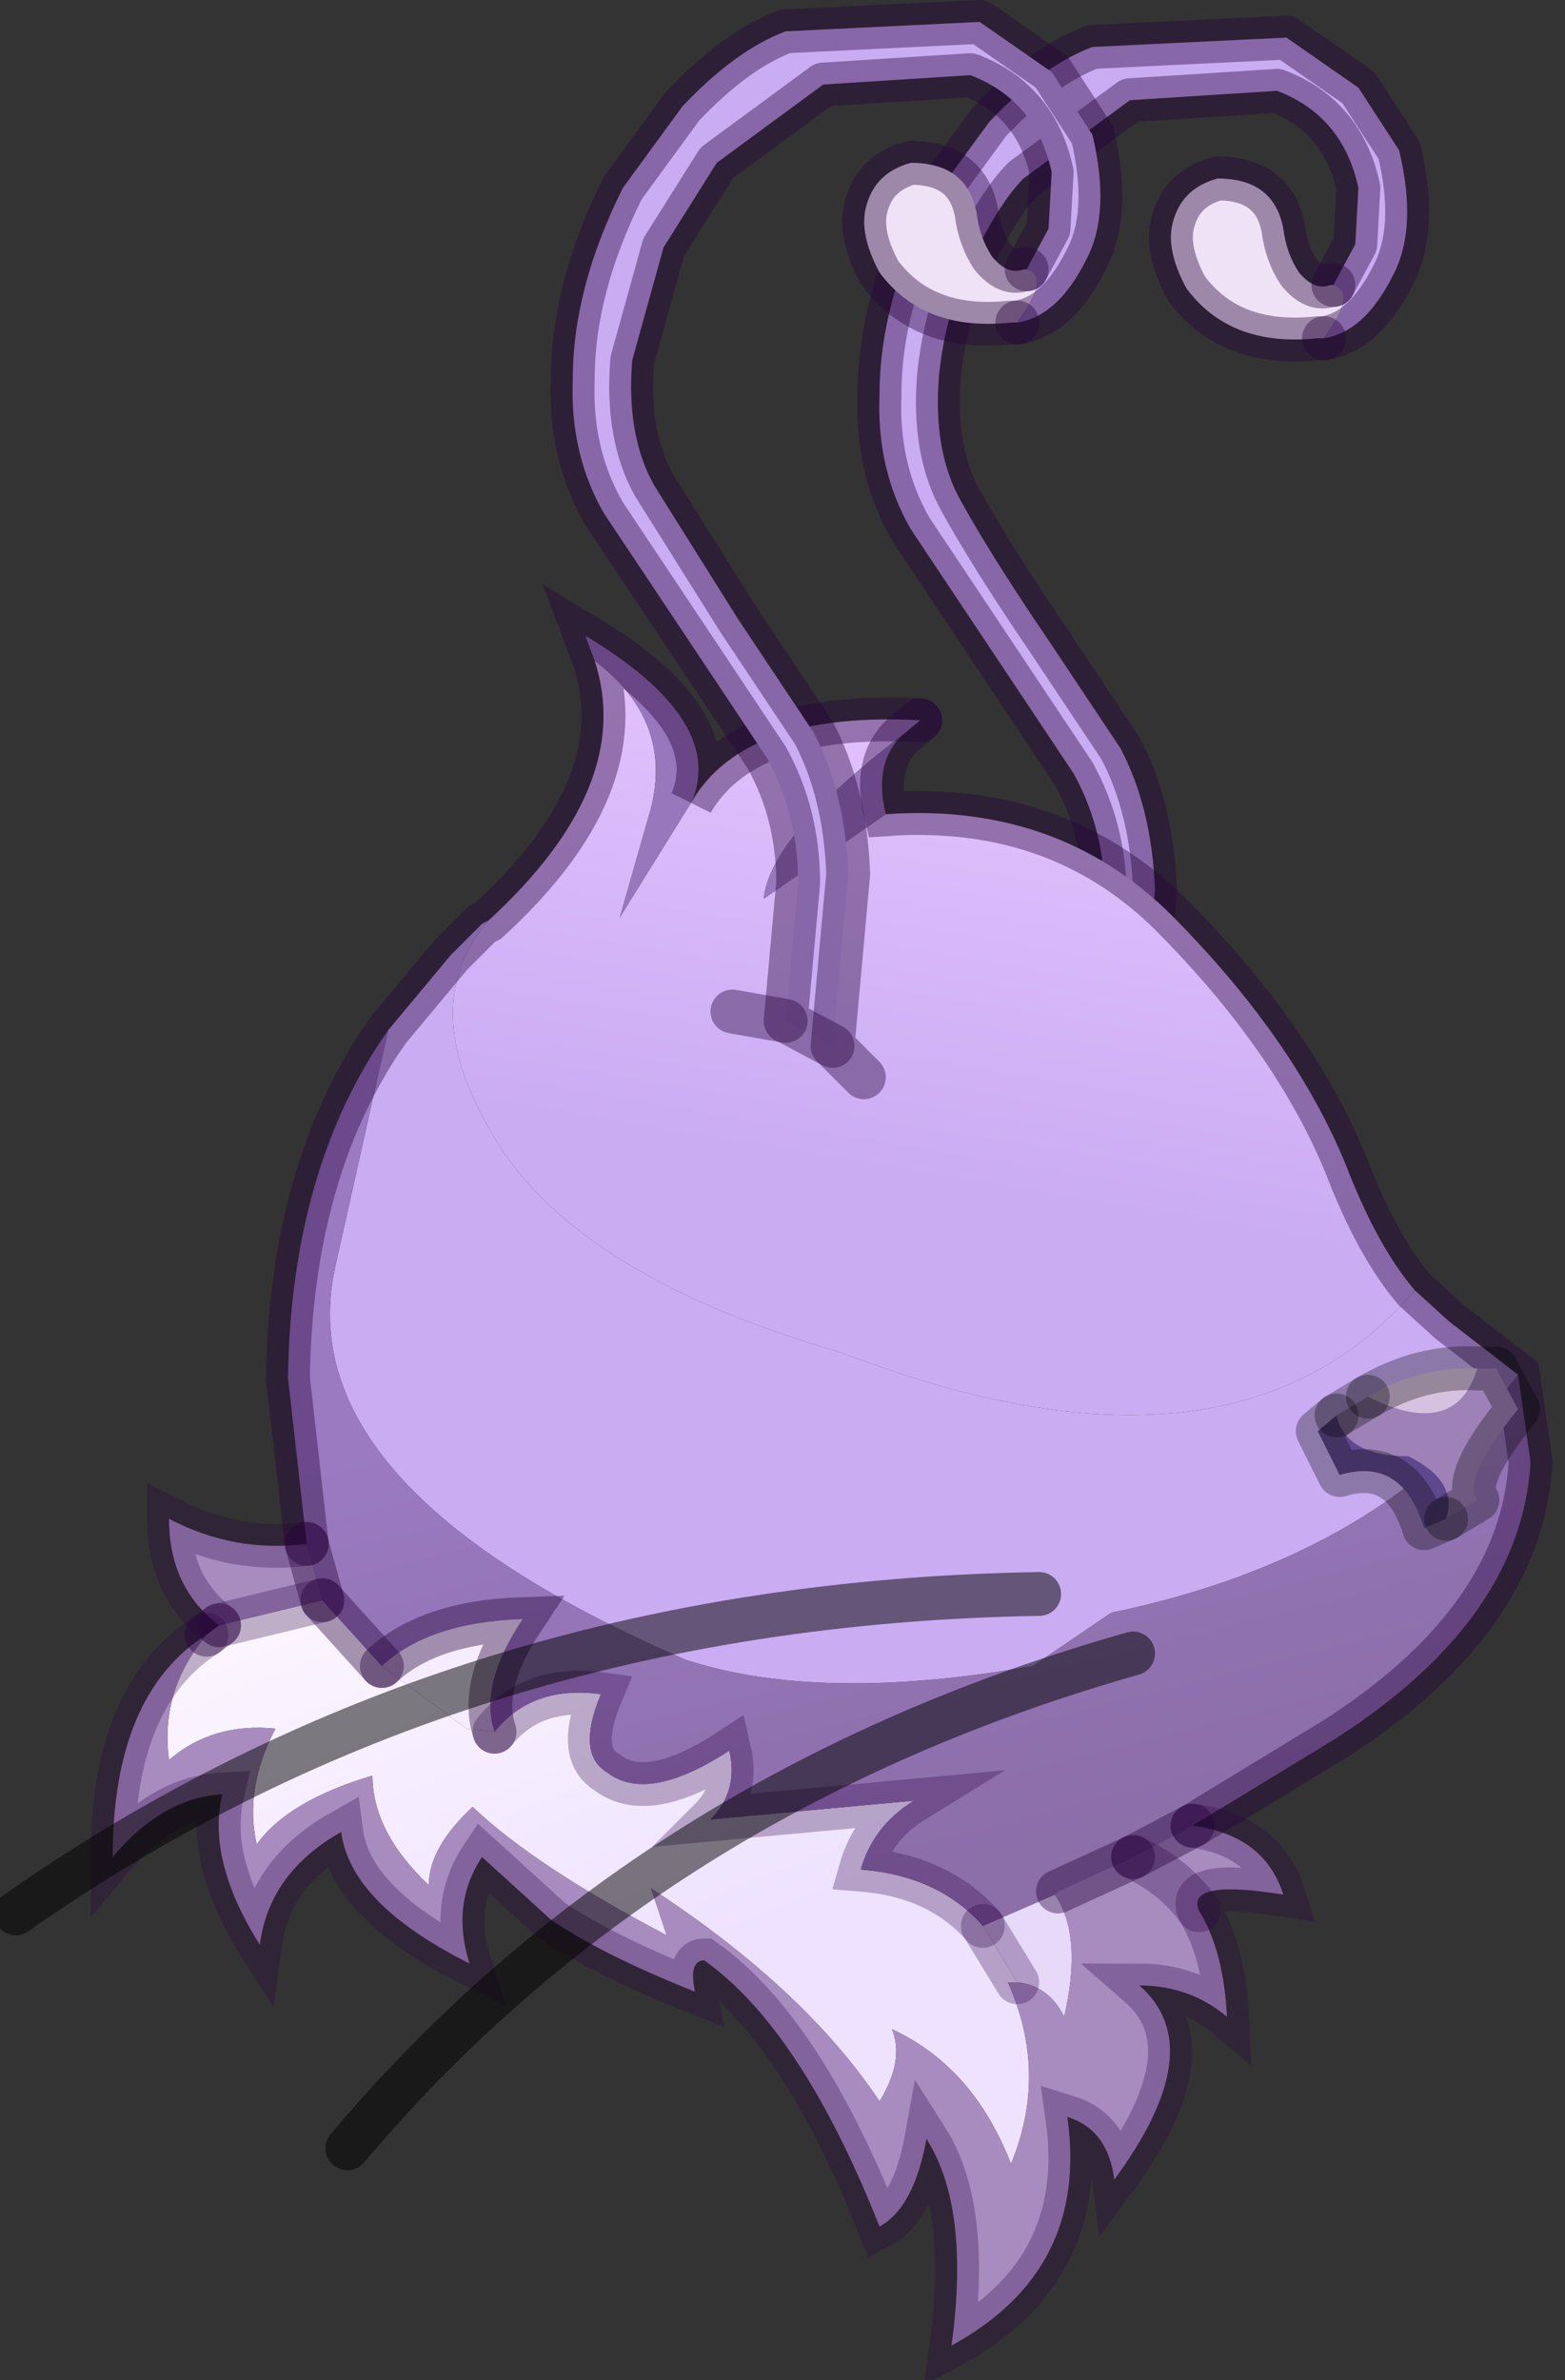 <?xml version="1.0" encoding="utf-8"?>
<svg version="1.1" id="Layer_1"
xmlns="http://www.w3.org/2000/svg"
xmlns:xlink="http://www.w3.org/1999/xlink"
width="25px" height="38px"
xml:space="preserve">
<rect width="100%" height="100%" fill="#333333" stroke="none"/>
<g id="PathID_5128" transform="matrix(1, 0, 0, 1, 12.35, 22.65)">
<path style="fill:#F0E2F6;fill-opacity:1" d="M8.8 -17.25L8.7 -17.25Q7.3 -17.1 6.6 -18.05Q6.25 -18.7 6.4 -19.15Q6.55 -19.65 7.1 -19.8Q8 -19.8 8.15 -19Q8.2 -18.6 8.4 -18.3Q8.65 -18 8.9 -18.1L8.95 -18.1Q9.35 -18 8.8 -17.25" />
<path style="fill:#CAACF3;fill-opacity:1" d="M5.1 -6.1L5.3 -8.3Q5.3 -9.4 4.8 -10.3L3.6 -12.1L2.2 -14.2Q1.65 -15.15 1.7 -16.35Q1.7 -17.8 2.5 -19.4L3.45 -20.7Q4.3 -21.6 5.1 -21.9L8.2 -22.05L9.35 -21.25L10 -20.25Q10.3 -19 9.9 -18.25Q9.45 -17.35 8.8 -17.25Q9.35 -18 8.95 -18.1L9.3 -18.75L9.35 -19.65Q9.1 -20.8 8.05 -21.2L5.7 -21.05L4 -19.8Q3.6 -19.4 3.15 -18.45Q2.75 -17.65 2.65 -16.65Q2.55 -15.45 3 -14.65Q3.5 -13.75 4.35 -12.5L5.55 -10.7Q6.05 -9.75 6.1 -8.45L5.85 -5.7L5.1 -6.1" />
<path style="fill:none;stroke-width:0.7;stroke-linecap:round;stroke-linejoin:round;stroke-miterlimit:3;stroke:#230038;stroke-opacity:0.4" d="M8.95 -18.1L8.9 -18.1Q8.65 -18 8.4 -18.3Q8.2 -18.6 8.15 -19Q8 -19.8 7.1 -19.8Q6.55 -19.65 6.4 -19.15Q6.25 -18.7 6.6 -18.05Q7.3 -17.1 8.7 -17.25L8.8 -17.25" />
<path style="fill:none;stroke-width:0.7;stroke-linecap:round;stroke-linejoin:round;stroke-miterlimit:3;stroke:#230038;stroke-opacity:0.4" d="M8.95 -18.1L9.3 -18.75L9.35 -19.65Q9.1 -20.8 8.05 -21.2L5.7 -21.05L4 -19.8Q3.6 -19.4 3.15 -18.45Q2.75 -17.65 2.65 -16.65Q2.55 -15.45 3 -14.65Q3.5 -13.75 4.35 -12.5L5.55 -10.7Q6.05 -9.75 6.1 -8.45L5.85 -5.7L6.3 -5" />
<path style="fill:none;stroke-width:0.7;stroke-linecap:round;stroke-linejoin:round;stroke-miterlimit:3;stroke:#230038;stroke-opacity:0.4" d="M8.8 -17.25Q9.45 -17.35 9.9 -18.25Q10.3 -19 10 -20.25L9.35 -21.25L8.2 -22.05L5.1 -21.9Q4.3 -21.6 3.45 -20.7L2.5 -19.4Q1.7 -17.8 1.7 -16.35Q1.65 -15.15 2.2 -14.2L3.6 -12.1L4.8 -10.3Q5.3 -9.4 5.3 -8.3L5.1 -6.1L5.85 -5.7" />
<path style="fill:none;stroke-width:0.7;stroke-linecap:round;stroke-linejoin:round;stroke-miterlimit:3;stroke:#230038;stroke-opacity:0.4" d="M3.9 -6.15L5.1 -6.1" />
</g>
<g id="PathID_5129" transform="matrix(1, 0, 0, 1, 12.35, 22.65)">
<linearGradient
id="LinearGradID_1243" gradientUnits="userSpaceOnUse" gradientTransform="matrix(0.001, -0.005, 0.006, 0.001, 0.35, -8.35)" spreadMethod ="pad" x1="-819.2" y1="0" x2="819.2" y2="0" >
<stop  offset="0" style="stop-color:#CAACF3;stop-opacity:1" />
<stop  offset="1" style="stop-color:#E6C4FF;stop-opacity:1" />
</linearGradient>
<path style="fill:url(#LinearGradID_1243) " d="M-4.55 -7.95Q-2.2 -10.1 -2.85 -12.1Q-1.6 -11.15 -1.95 -9.75L-2.45 -8L-1.3 -9.85Q-0.45 -11.3 2.35 -11.15L2.05 -10.9Q-0.05 -9.3 -0.15 -8.3L1.8 -9.65Q4.65 -9.85 6.5 -7.9Q8.35 -6 9.15 -4.05Q9.65 -2.75 10.25 -2.05Q7.35 1.35 1.1 -1.05Q-3.05 -2.25 -4.4 -4.4Q-5.75 -6.55 -4.55 -7.95" />
<path style="fill:#9877BD;fill-opacity:1" d="M2.05 -10.9Q1.6 -10.45 1.8 -9.65L-0.15 -8.3Q-0.05 -9.3 2.05 -10.9M-2.45 -8L-1.95 -9.75Q-1.6 -11.15 -2.85 -12.1L-3 -12.5Q-0.75 -11.15 -1.3 -9.85L-2.45 -8" />
<path style="fill:#CAACF3;fill-opacity:1" d="M-6.15 -6.2L-5.15 -7.4L-4.65 -7.9L-4.55 -7.95Q-5.75 -6.55 -4.4 -4.4Q-3.05 -2.25 1.1 -1.05Q7.35 1.35 10.25 -2.05L10.8 -1.55L11.9 -0.7Q9.75 2.2 5.4 3.1L4.15 3.95Q0.75 4.55 -1.4 3.85Q-7.75 1.1 -7 -2.4L-6.15 -6.2" />
<path style="fill:#E8D9FB;fill-opacity:1" d="M3.35 8.1L4.5 7.6Q4.95 8.25 4.65 9.55Q4.4 9.05 3.9 9L3.35 8.1" />
<linearGradient
id="LinearGradID_1244" gradientUnits="userSpaceOnUse" gradientTransform="matrix(-0.002, -0.004, 0.005, -0.002, -5, 6.2)" spreadMethod ="pad" x1="-819.2" y1="0" x2="819.2" y2="0" >
<stop  offset="0" style="stop-color:#EEE2FF;stop-opacity:1" />
<stop  offset="1" style="stop-color:#FBF5FF;stop-opacity:1" />
</linearGradient>
<path style="fill:url(#LinearGradID_1244) " d="M-7.2 2.9L-6.25 3.95L-4.9 4.95L-4.45 5Q-3.85 4.25 -2.75 4.4Q-3.15 5.35 -2.65 5.65Q-2 6.15 -0.7 5.3Q-0.55 5.95 -1 6.4L2.25 6.1Q1.6 6.5 1.4 7.2Q2.65 7.3 3.35 8.1L3.9 9L3.75 9Q4.4 10.45 3.8 11.9Q3.2 10.35 1.9 9.75Q2.1 10.25 1.7 10.9Q0.5 9.1 -1.95 7.5L-1.7 8.25Q-3.8 7.15 -4.8 6.2Q-5.5 6.85 -5.5 7.45Q-6.4 6.6 -6.4 5.7Q-7.75 6.1 -8.25 6.8Q-8.45 5.9 -7.95 4.95Q-8.95 4.85 -9.65 5.45Q-9.8 4.35 -9.05 3.45L-8.85 3.3L-7.2 2.9" />
<linearGradient
id="LinearGradID_1245" gradientUnits="userSpaceOnUse" gradientTransform="matrix(-0.002, -0.005, 0.008, -0.002, 1.8, 2.8)" spreadMethod ="pad" x1="-819.2" y1="0" x2="819.2" y2="0" >
<stop  offset="0" style="stop-color:#8C6EA9;stop-opacity:1" />
<stop  offset="1" style="stop-color:#9B7AC2;stop-opacity:1" />
</linearGradient>
<path style="fill:url(#LinearGradID_1245) " d="M-4 3.2Q-5.5 3.25 -6.25 3.95L-7.2 2.9L-7.45 2L-7.75 -0.65Q-7.7 -4 -6.15 -6.2L-7 -2.4Q-7.75 1.1 -1.4 3.85Q0.75 4.55 4.15 3.95L5.4 3.1Q9.75 2.2 11.9 -0.7L12.1 0.7Q11.95 3.2 9 5.1L6.7 6.5L5.75 7L4.55 7.55L4.5 7.6L3.35 8.1Q2.65 7.3 1.4 7.2Q1.6 6.5 2.25 6.1L-1 6.4Q-0.55 5.95 -0.7 5.3Q-2 6.15 -2.65 5.65Q-3.15 5.35 -2.75 4.4Q-3.85 4.25 -4.45 5Q-4.7 4.25 -4 3.2" />
<path style="fill:#A88CBF;fill-opacity:1" d="M-9.65 5.45Q-8.95 4.85 -7.95 4.95Q-8.45 5.9 -8.25 6.8Q-7.75 6.1 -6.4 5.7Q-6.4 6.6 -5.5 7.45Q-5.5 6.85 -4.8 6.2Q-3.8 7.15 -1.7 8.25L-1.95 7.5Q0.5 9.1 1.7 10.9Q2.1 10.25 1.9 9.75Q3.2 10.35 3.8 11.9Q4.4 10.45 3.75 9L3.9 9Q4.4 9.05 4.65 9.55Q4.95 8.25 4.5 7.6L4.55 7.55L5.75 7L6.7 6.5Q7.85 6.65 8.15 7.6Q6.6 7.35 6.8 7.85Q7.2 8.5 7.25 9.55Q6.65 9.05 5.85 9.05Q7 10.05 5.45 12.15Q5.35 11.35 4.7 11.15Q5.05 13.6 2.85 14.8Q3.15 12.6 2.45 11.5Q2.25 12.6 1.7 12.9Q0.45 9.75 -1.1 8.65Q-1.35 8.65 -1.25 9.15Q-2.75 8.55 -3.55 8L-4.65 7Q-5.15 7.75 -4.85 8.7Q-6.75 7.75 -6.9 6.6Q-8.05 7.25 -8.2 8.4Q-9.05 7.05 -8.8 6Q-9.75 6.05 -10.55 7Q-10.55 4.4 -9.05 3.45Q-9.8 4.35 -9.65 5.45M-7.2 2.9L-8.85 3.3Q-9.65 2.7 -9.65 1.6Q-8.6 2.15 -7.45 2L-7.2 2.9M5.75 7Q6.4 7.3 6.8 7.85Q6.4 7.3 5.75 7" />
<path style="fill:#F5EDFF;fill-opacity:1" d="M-6.25 3.95Q-5.5 3.25 -4 3.2Q-4.7 4.25 -4.45 5L-4.9 4.95L-6.25 3.95" />
<path style="fill:none;stroke-width:0.7;stroke-linecap:round;stroke-linejoin:miter;stroke-miterlimit:5;stroke:#230038;stroke-opacity:0.4" d="M2.35 -11.15L2.05 -10.9Q1.6 -10.45 1.8 -9.65Q4.65 -9.85 6.5 -7.9Q8.35 -6 9.15 -4.05Q9.65 -2.75 10.25 -2.05L10.8 -1.55L11.9 -0.7L12.1 0.7Q11.95 3.2 9 5.1L6.7 6.5" />
<path style="fill:none;stroke-width:0.7;stroke-linecap:round;stroke-linejoin:miter;stroke-miterlimit:5;stroke:#2A0043;stroke-opacity:0.29" d="M6.7 6.5Q7.85 6.65 8.15 7.6Q6.6 7.35 6.8 7.85Q7.2 8.5 7.25 9.55Q6.65 9.05 5.85 9.05Q7 10.05 5.45 12.15Q5.35 11.35 4.7 11.15Q5.05 13.6 2.85 14.8Q3.15 12.6 2.45 11.5Q2.25 12.6 1.7 12.9Q0.45 9.75 -1.1 8.65Q-1.35 8.65 -1.25 9.15Q-2.75 8.55 -3.55 8L-4.65 7Q-5.15 7.75 -4.85 8.7Q-6.75 7.75 -6.9 6.6Q-8.05 7.25 -8.2 8.4Q-9.05 7.05 -8.8 6Q-9.75 6.05 -10.55 7Q-10.55 4.4 -9.05 3.45" />
<path style="fill:none;stroke-width:0.7;stroke-linecap:round;stroke-linejoin:miter;stroke-miterlimit:5;stroke:#230038;stroke-opacity:0.4" d="M-9.05 3.45L-8.85 3.3" />
<path style="fill:none;stroke-width:0.7;stroke-linecap:round;stroke-linejoin:miter;stroke-miterlimit:5;stroke:#2A0043;stroke-opacity:0.29" d="M-8.85 3.3Q-9.65 2.7 -9.65 1.6Q-8.6 2.15 -7.45 2" />
<path style="fill:none;stroke-width:0.7;stroke-linecap:round;stroke-linejoin:miter;stroke-miterlimit:5;stroke:#230038;stroke-opacity:0.4" d="M-7.45 2L-7.75 -0.65Q-7.7 -4 -6.15 -6.2L-5.15 -7.4L-4.65 -7.9L-4.55 -7.95Q-2.2 -10.1 -2.85 -12.1L-3 -12.5Q-0.75 -11.15 -1.3 -9.85Q-0.45 -11.3 2.35 -11.15" />
<path style="fill:none;stroke-width:0.7;stroke-linecap:round;stroke-linejoin:miter;stroke-miterlimit:5;stroke:#2A0043;stroke-opacity:0.29" d="M3.35 8.1L3.9 9" />
<path style="fill:none;stroke-width:0.7;stroke-linecap:round;stroke-linejoin:miter;stroke-miterlimit:5;stroke:#2A0043;stroke-opacity:0.29" d="M-4.45 5Q-3.85 4.25 -2.75 4.4Q-3.15 5.35 -2.65 5.65Q-2 6.15 -0.7 5.3Q-0.55 5.95 -1 6.4L2.25 6.1Q1.6 6.5 1.4 7.2Q2.65 7.3 3.35 8.1" />
<path style="fill:none;stroke-width:0.7;stroke-linecap:round;stroke-linejoin:miter;stroke-miterlimit:5;stroke:#2A0043;stroke-opacity:0.29" d="M6.8 7.85Q6.4 7.3 5.75 7" />
<path style="fill:none;stroke-width:0.7;stroke-linecap:round;stroke-linejoin:miter;stroke-miterlimit:5;stroke:#230038;stroke-opacity:0.4" d="M5.75 7L4.55 7.55" />
<path style="fill:none;stroke-width:0.7;stroke-linecap:round;stroke-linejoin:miter;stroke-miterlimit:5;stroke:#230038;stroke-opacity:0.4" d="M6.7 6.5L5.75 7" />
<path style="fill:none;stroke-width:0.7;stroke-linecap:round;stroke-linejoin:miter;stroke-miterlimit:5;stroke:#230038;stroke-opacity:0.4" d="M-6.25 3.95Q-5.5 3.25 -4 3.2Q-4.7 4.25 -4.45 5" />
<path style="fill:none;stroke-width:0.7;stroke-linecap:round;stroke-linejoin:miter;stroke-miterlimit:5;stroke:#230038;stroke-opacity:0.4" d="M-6.25 3.95L-7.2 2.9" />
<path style="fill:none;stroke-width:0.7;stroke-linecap:round;stroke-linejoin:miter;stroke-miterlimit:5;stroke:#2A0043;stroke-opacity:0.29" d="M-7.2 2.9L-8.85 3.3" />
<path style="fill:none;stroke-width:0.7;stroke-linecap:round;stroke-linejoin:miter;stroke-miterlimit:5;stroke:#230038;stroke-opacity:0.4" d="M-7.2 2.9L-7.45 2" />
</g>
<g id="PathID_5130" transform="matrix(1, 0, 0, 1, 12.35, 22.65)">
<path style="fill:none;stroke-width:0.7;stroke-linecap:round;stroke-linejoin:miter;stroke-miterlimit:5;stroke:#000000;stroke-opacity:0.502" d="M4.25 2.8Q-5.05 2.95 -12.1 7.9" />
</g>
<g id="PathID_5131" transform="matrix(1, 0, 0, 1, 12.35, 22.65)">
<path style="fill:none;stroke-width:0.7;stroke-linecap:round;stroke-linejoin:miter;stroke-miterlimit:5;stroke:#000000;stroke-opacity:0.502" d="M5.75 3.75Q-2 5.95 -6.8 11.65" />
</g>
<g id="PathID_5132" transform="matrix(1, 0, 0, 1, 12.35, 22.65)">
<path style="fill:#D7C1E1;fill-opacity:1" d="M9.5 -0.35Q10.35 -0.85 11.25 -0.8Q10.9 0.35 9.5 -0.35" />
<path style="fill:#9D81B7;fill-opacity:1" d="M11.55 -0.8L11.9 -0.15Q11 0.95 11.25 1.3L10.75 1.6Q10.95 1 10.15 0.6Q9.15 0.6 9 -0.05L9.5 -0.35Q10.9 0.35 11.25 -0.8L11.55 -0.8" />
<path style="fill:#60488E;fill-opacity:1" d="M10.4 1.75Q10.05 0.6 9.05 0.9L8.7 0.2L9 -0.05Q9.15 0.6 10.15 0.6Q10.95 1 10.75 1.6L10.4 1.75" />
<path style="fill:none;stroke-width:0.7;stroke-linecap:round;stroke-linejoin:round;stroke-miterlimit:3;stroke:#000000;stroke-opacity:0.302" d="M9.5 -0.35L9 -0.05" />
<path style="fill:none;stroke-width:0.7;stroke-linecap:round;stroke-linejoin:round;stroke-miterlimit:3;stroke:#000000;stroke-opacity:0.302" d="M10.75 1.6L11.25 1.3Q11 0.95 11.9 -0.15L11.55 -0.8L11.25 -0.8Q10.35 -0.85 9.5 -0.35" />
<path style="fill:none;stroke-width:0.7;stroke-linecap:round;stroke-linejoin:round;stroke-miterlimit:3;stroke:#000000;stroke-opacity:0.302" d="M9 -0.05L8.7 0.2L9.05 0.9Q10.05 0.6 10.4 1.75L10.75 1.6" />
</g>
<g id="PathID_5133" transform="matrix(1, 0, 0, 1, 12.35, 22.65)">
<path style="fill:#F0E2F6;fill-opacity:1" d="M3.9 -17.5L3.8 -17.5Q2.4 -17.35 1.7 -18.3Q1.35 -18.95 1.5 -19.4Q1.65 -19.9 2.2 -20.05Q3.1 -20.05 3.25 -19.25Q3.3 -18.85 3.5 -18.55Q3.75 -18.25 4 -18.35L4.05 -18.35Q4.45 -18.25 3.9 -17.5" />
<path style="fill:#CAACF3;fill-opacity:1" d="M0.2 -6.35L0.4 -8.55Q0.4 -9.65 -0.1 -10.55L-1.3 -12.35L-2.7 -14.45Q-3.25 -15.4 -3.2 -16.6Q-3.2 -18.05 -2.4 -19.65L-1.45 -20.95Q-0.6 -21.85 0.2 -22.15L3.3 -22.3L4.45 -21.5L5.1 -20.5Q5.4 -19.25 5 -18.5Q4.55 -17.6 3.9 -17.5Q4.45 -18.25 4.05 -18.35L4.4 -19L4.45 -19.9Q4.2 -21.05 3.15 -21.45L0.8 -21.3L-0.9 -20.05L-1.75 -18.7L-2.25 -16.9Q-2.35 -15.7 -1.9 -14.9L-0.55 -12.75L0.65 -10.95Q1.15 -10 1.2 -8.7L0.95 -5.95L0.2 -6.35" />
<path style="fill:none;stroke-width:0.7;stroke-linecap:round;stroke-linejoin:round;stroke-miterlimit:3;stroke:#230038;stroke-opacity:0.4" d="M4.05 -18.35L4 -18.35Q3.75 -18.25 3.5 -18.55Q3.3 -18.85 3.25 -19.25Q3.1 -20.05 2.2 -20.05Q1.65 -19.9 1.5 -19.4Q1.35 -18.95 1.7 -18.3Q2.4 -17.35 3.8 -17.5L3.9 -17.5" />
<path style="fill:none;stroke-width:0.7;stroke-linecap:round;stroke-linejoin:round;stroke-miterlimit:3;stroke:#230038;stroke-opacity:0.4" d="M4.05 -18.35L4.4 -19L4.45 -19.9Q4.2 -21.05 3.15 -21.45L0.8 -21.3L-0.9 -20.05L-1.75 -18.7L-2.25 -16.9Q-2.35 -15.7 -1.9 -14.9L-0.55 -12.75L0.65 -10.95Q1.15 -10 1.2 -8.7L0.95 -5.95L1.45 -5.45" />
<path style="fill:none;stroke-width:0.7;stroke-linecap:round;stroke-linejoin:round;stroke-miterlimit:3;stroke:#230038;stroke-opacity:0.4" d="M3.9 -17.5Q4.55 -17.6 5 -18.5Q5.4 -19.25 5.1 -20.5L4.45 -21.5L3.3 -22.3L0.2 -22.15Q-0.6 -21.85 -1.45 -20.95L-2.4 -19.65Q-3.2 -18.05 -3.2 -16.6Q-3.25 -15.4 -2.7 -14.45L-1.3 -12.35L-0.1 -10.55Q0.4 -9.65 0.4 -8.55L0.2 -6.35L0.95 -5.95" />
<path style="fill:none;stroke-width:0.7;stroke-linecap:round;stroke-linejoin:round;stroke-miterlimit:3;stroke:#230038;stroke-opacity:0.4" d="M-0.65 -6.5L0.2 -6.35" />
</g>
</svg>
